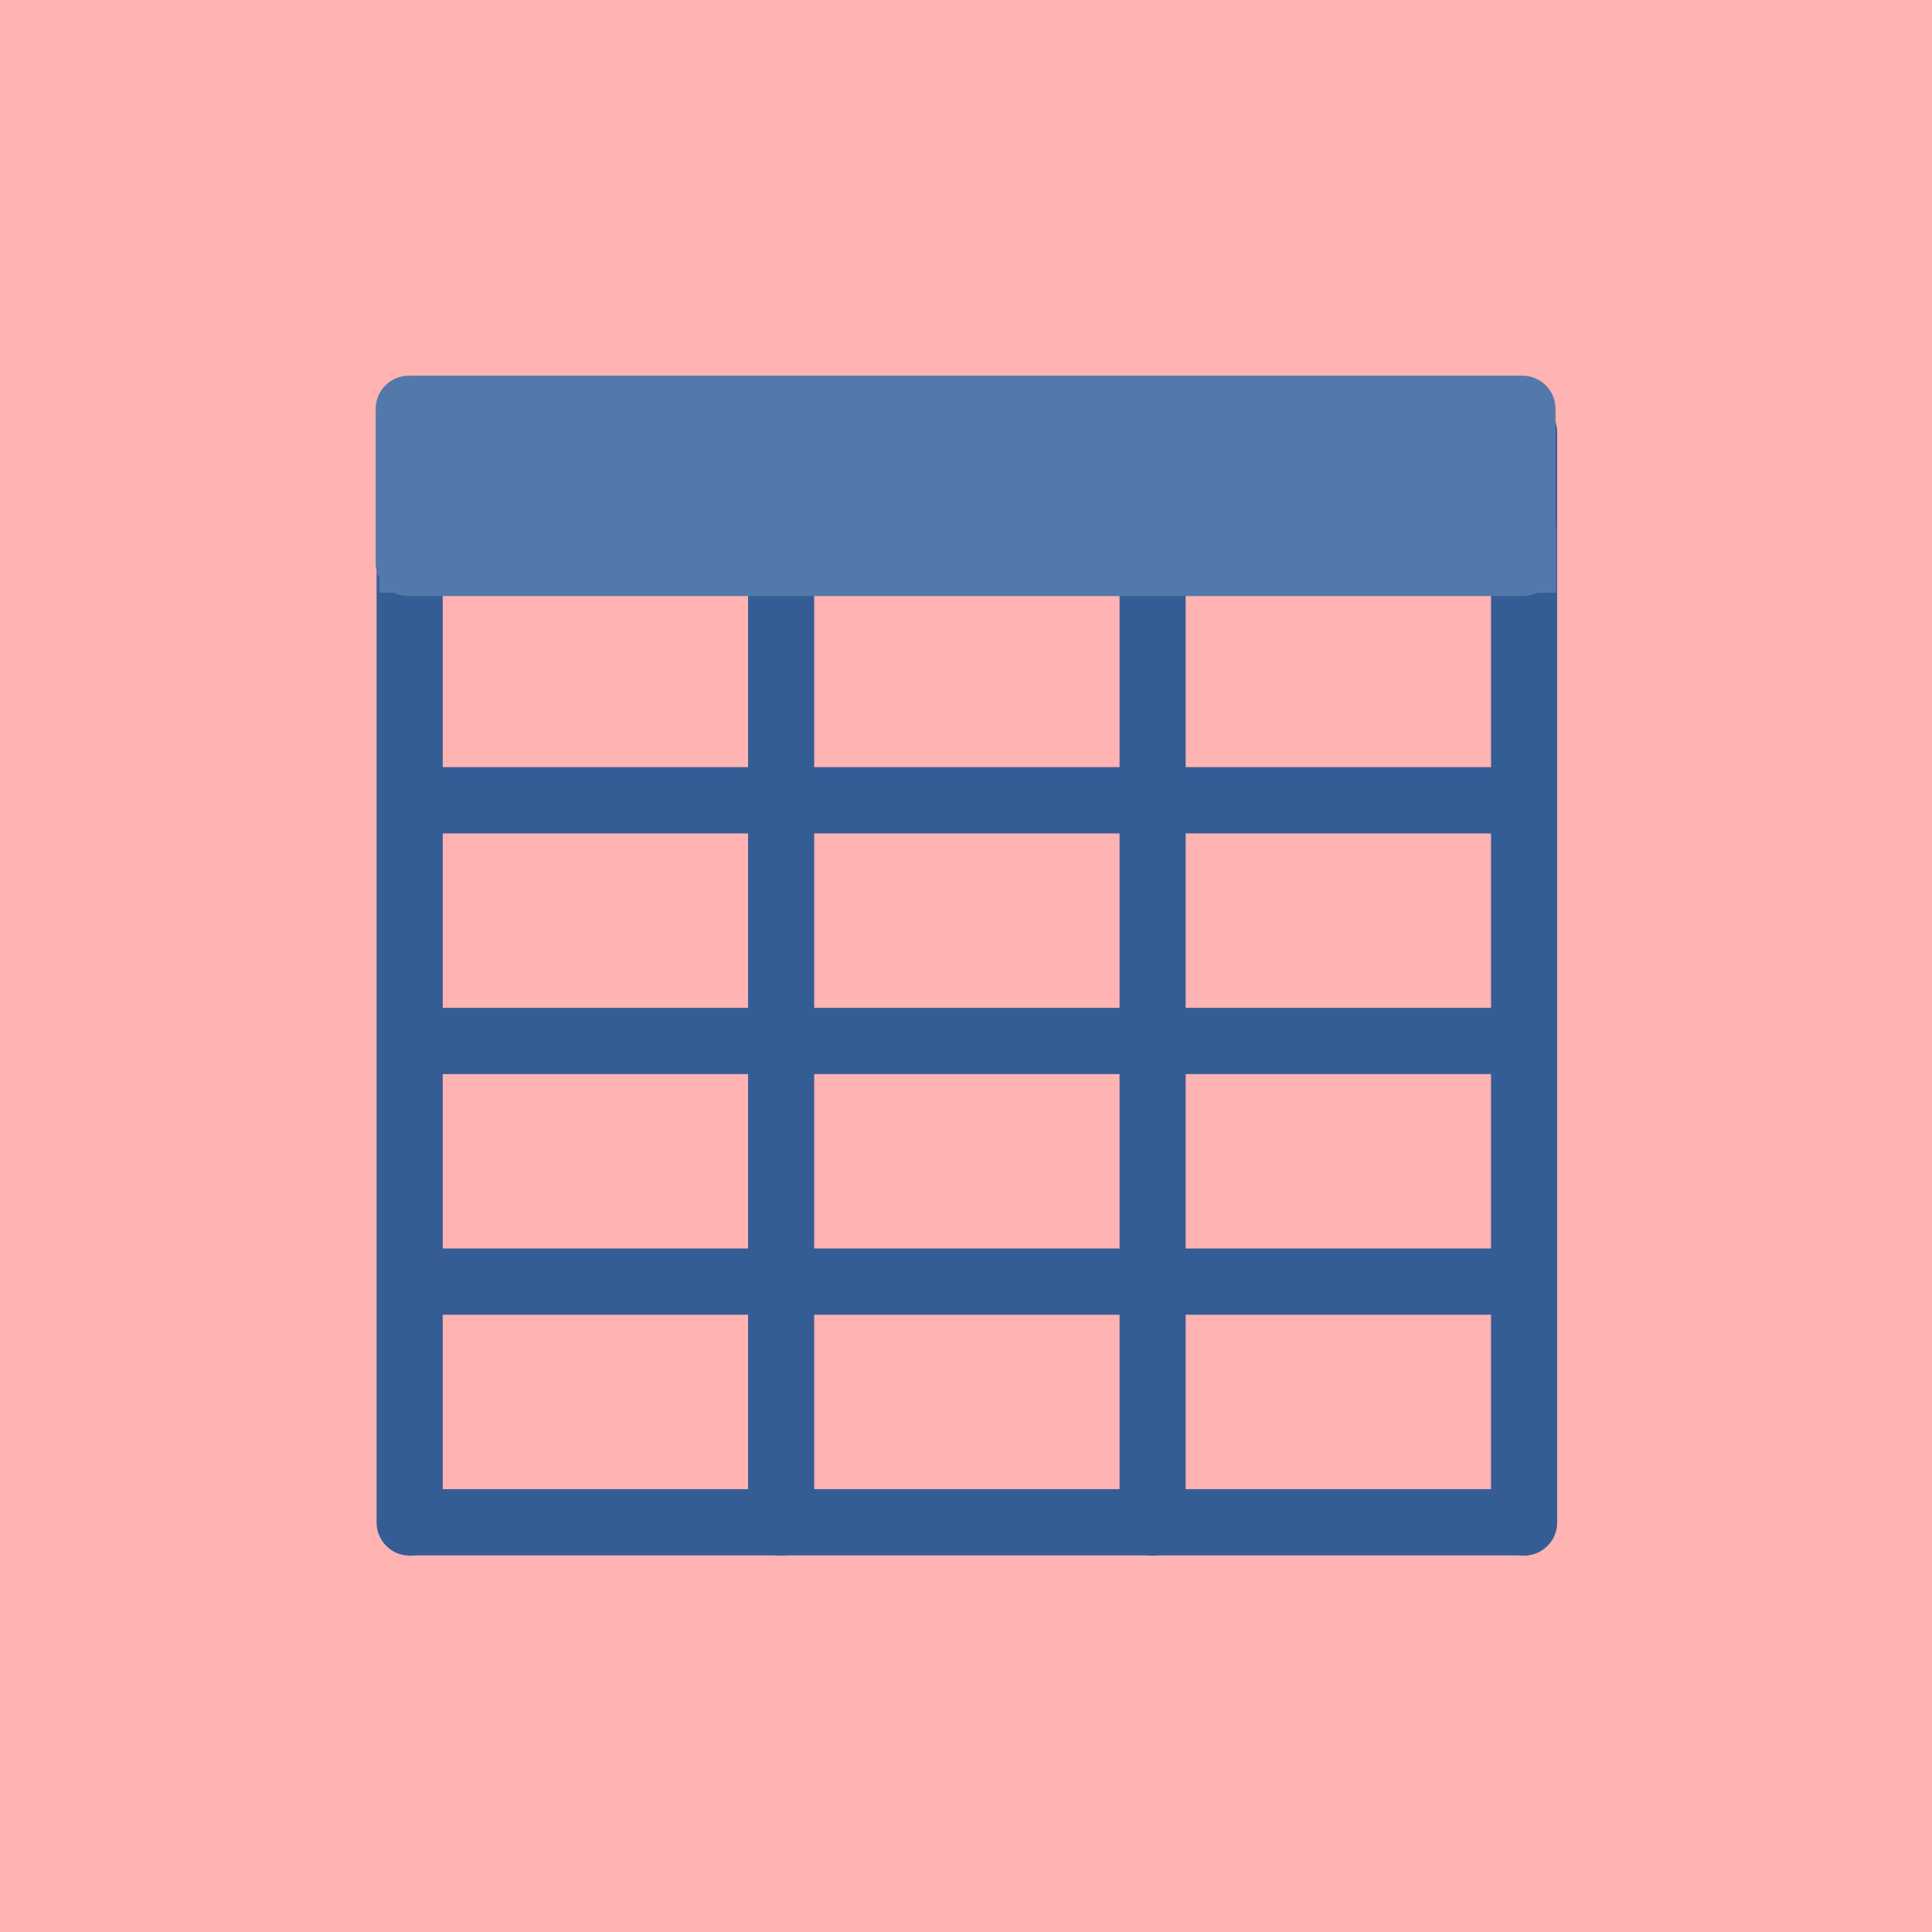 <?xml version="1.0" encoding="UTF-8" standalone="no"?>
<!-- Generator: Adobe Illustrator 19.0.0, SVG Export Plug-In . SVG Version: 6.00 Build 0)  -->

<svg
   xmlns:dc="http://purl.org/dc/elements/1.1/"
   xmlns:cc="http://creativecommons.org/ns#"
   xmlns:rdf="http://www.w3.org/1999/02/22-rdf-syntax-ns#"
   xmlns:svg="http://www.w3.org/2000/svg"
   xmlns="http://www.w3.org/2000/svg"
   xmlns:sodipodi="http://sodipodi.sourceforge.net/DTD/sodipodi-0.dtd"
   xmlns:inkscape="http://www.inkscape.org/namespaces/inkscape"
   version="1.1"
   id="Capa_1"
   x="0px"
   y="0px"
   viewBox="0 0 36 36"
   xml:space="preserve"
   inkscape:version="0.48.3.1 r9886"
   width="100%"
   height="100%"
   sodipodi:docname="result.svg"
   inkscape:export-filename="C:\local\devel\workspace-toplogic-head3\com.top_logic\webapp\themes\default\image_buttons\result.png"
   inkscape:export-xdpi="90"
   inkscape:export-ydpi="90"><defs
   id="defs43">
	
	
	
</defs><sodipodi:namedview
   pagecolor="#ffffff"
   bordercolor="#666666"
   borderopacity="1"
   objecttolerance="10"
   gridtolerance="10"
   guidetolerance="10"
   inkscape:pageopacity="0"
   inkscape:pageshadow="2"
   inkscape:window-width="1920"
   inkscape:window-height="1019"
   id="namedview41"
   showgrid="false"
   inkscape:zoom="17.481481"
   inkscape:cx="6.6930769"
   inkscape:cy="12.629191"
   inkscape:window-x="-9"
   inkscape:window-y="-9"
   inkscape:window-maximized="1"
   inkscape:current-layer="layer1" />
















<g
   inkscape:groupmode="layer"
   id="layer1"
   inkscape:label="background"
   style="display:inline"
   transform="translate(0,-18)"
   sodipodi:insensitive="true"><rect
     style="fill:#ffb3b3;fill-opacity:1;stroke:none"
     id="rect3908"
     width="36"
     height="36"
     x="0"
     y="18" /></g><g
   id="g3941"
   transform="matrix(0.477,0,0,0.478,5.608,4.996)"
   style="display:inline"><path
     sodipodi:nodetypes="cc"
     inkscape:connector-curvature="0"
     id="path3929"
     d="m 4.246,6.407 0,42.491"
     style="fill:none;stroke:#355d95;stroke-width:2.583;stroke-linecap:round;stroke-linejoin:round;stroke-miterlimit:4;stroke-opacity:1;stroke-dasharray:none" /><path
     style="fill:none;stroke:#355d95;stroke-width:2.583;stroke-linecap:round;stroke-linejoin:round;stroke-miterlimit:4;stroke-opacity:1;stroke-dasharray:none"
     d="m 18.757,6.407 0,42.491"
     id="path2990"
     inkscape:connector-curvature="0"
     sodipodi:nodetypes="cc" /><path
     sodipodi:nodetypes="cc"
     inkscape:connector-curvature="0"
     id="path2992"
     d="m 47.78,6.407 0,42.491"
     style="fill:none;stroke:#355d95;stroke-width:2.583;stroke-linecap:round;stroke-linejoin:round;stroke-miterlimit:4;stroke-opacity:1;stroke-dasharray:none" /><path
     sodipodi:nodetypes="cc"
     inkscape:connector-curvature="0"
     id="path2994"
     d="m 33.269,6.407 0,42.491"
     style="fill:none;stroke:#355d95;stroke-width:2.583;stroke-linecap:round;stroke-linejoin:round;stroke-miterlimit:4;stroke-opacity:1;stroke-dasharray:none" /><path
     style="fill:none;stroke:#355d95;stroke-width:2.583;stroke-linecap:round;stroke-linejoin:round;stroke-miterlimit:4;stroke-opacity:1;stroke-dasharray:none"
     d="m 4.355,48.89 43.392,0"
     id="path2996"
     inkscape:connector-curvature="0" /><path
     inkscape:connector-curvature="0"
     id="path2998"
     d="m 4.355,39.508 43.392,0"
     style="fill:none;stroke:#355d95;stroke-width:2.583;stroke-linecap:round;stroke-linejoin:round;stroke-miterlimit:4;stroke-opacity:1;stroke-dasharray:none" /><path
     style="fill:none;stroke:#355d95;stroke-width:2.583;stroke-linecap:round;stroke-linejoin:round;stroke-miterlimit:4;stroke-opacity:1;stroke-dasharray:none"
     d="m 4.355,20.745 43.392,0"
     id="path3000"
     inkscape:connector-curvature="0" /><path
     inkscape:connector-curvature="0"
     id="path3002"
     d="m 4.355,30.127 43.392,0"
     style="fill:none;stroke:#355d95;stroke-width:2.583;stroke-linecap:round;stroke-linejoin:round;stroke-miterlimit:4;stroke-opacity:1;stroke-dasharray:none" /><path
     inkscape:connector-curvature="0"
     id="path3792"
     d="m 4.355,11.364 43.392,0"
     style="fill:none;stroke:#5379ab;stroke-width:2.582;stroke-linecap:square;stroke-linejoin:miter;stroke-miterlimit:4;stroke-opacity:1;stroke-dasharray:none" /></g><rect
   style="fill:#5379ab;fill-opacity:1;stroke:#5379ab;stroke-width:1.233;stroke-linecap:round;stroke-linejoin:round;stroke-miterlimit:4;stroke-opacity:1;stroke-dasharray:none;stroke-dashoffset:3.9"
   id="rect3004"
   width="20.751"
   height="2.874"
   x="7.617"
   y="7.617"
   ry="0" /><g
   inkscape:groupmode="layer"
   id="layer2"
   inkscape:label="Symbol"
   transform="translate(0,14)" /></svg>